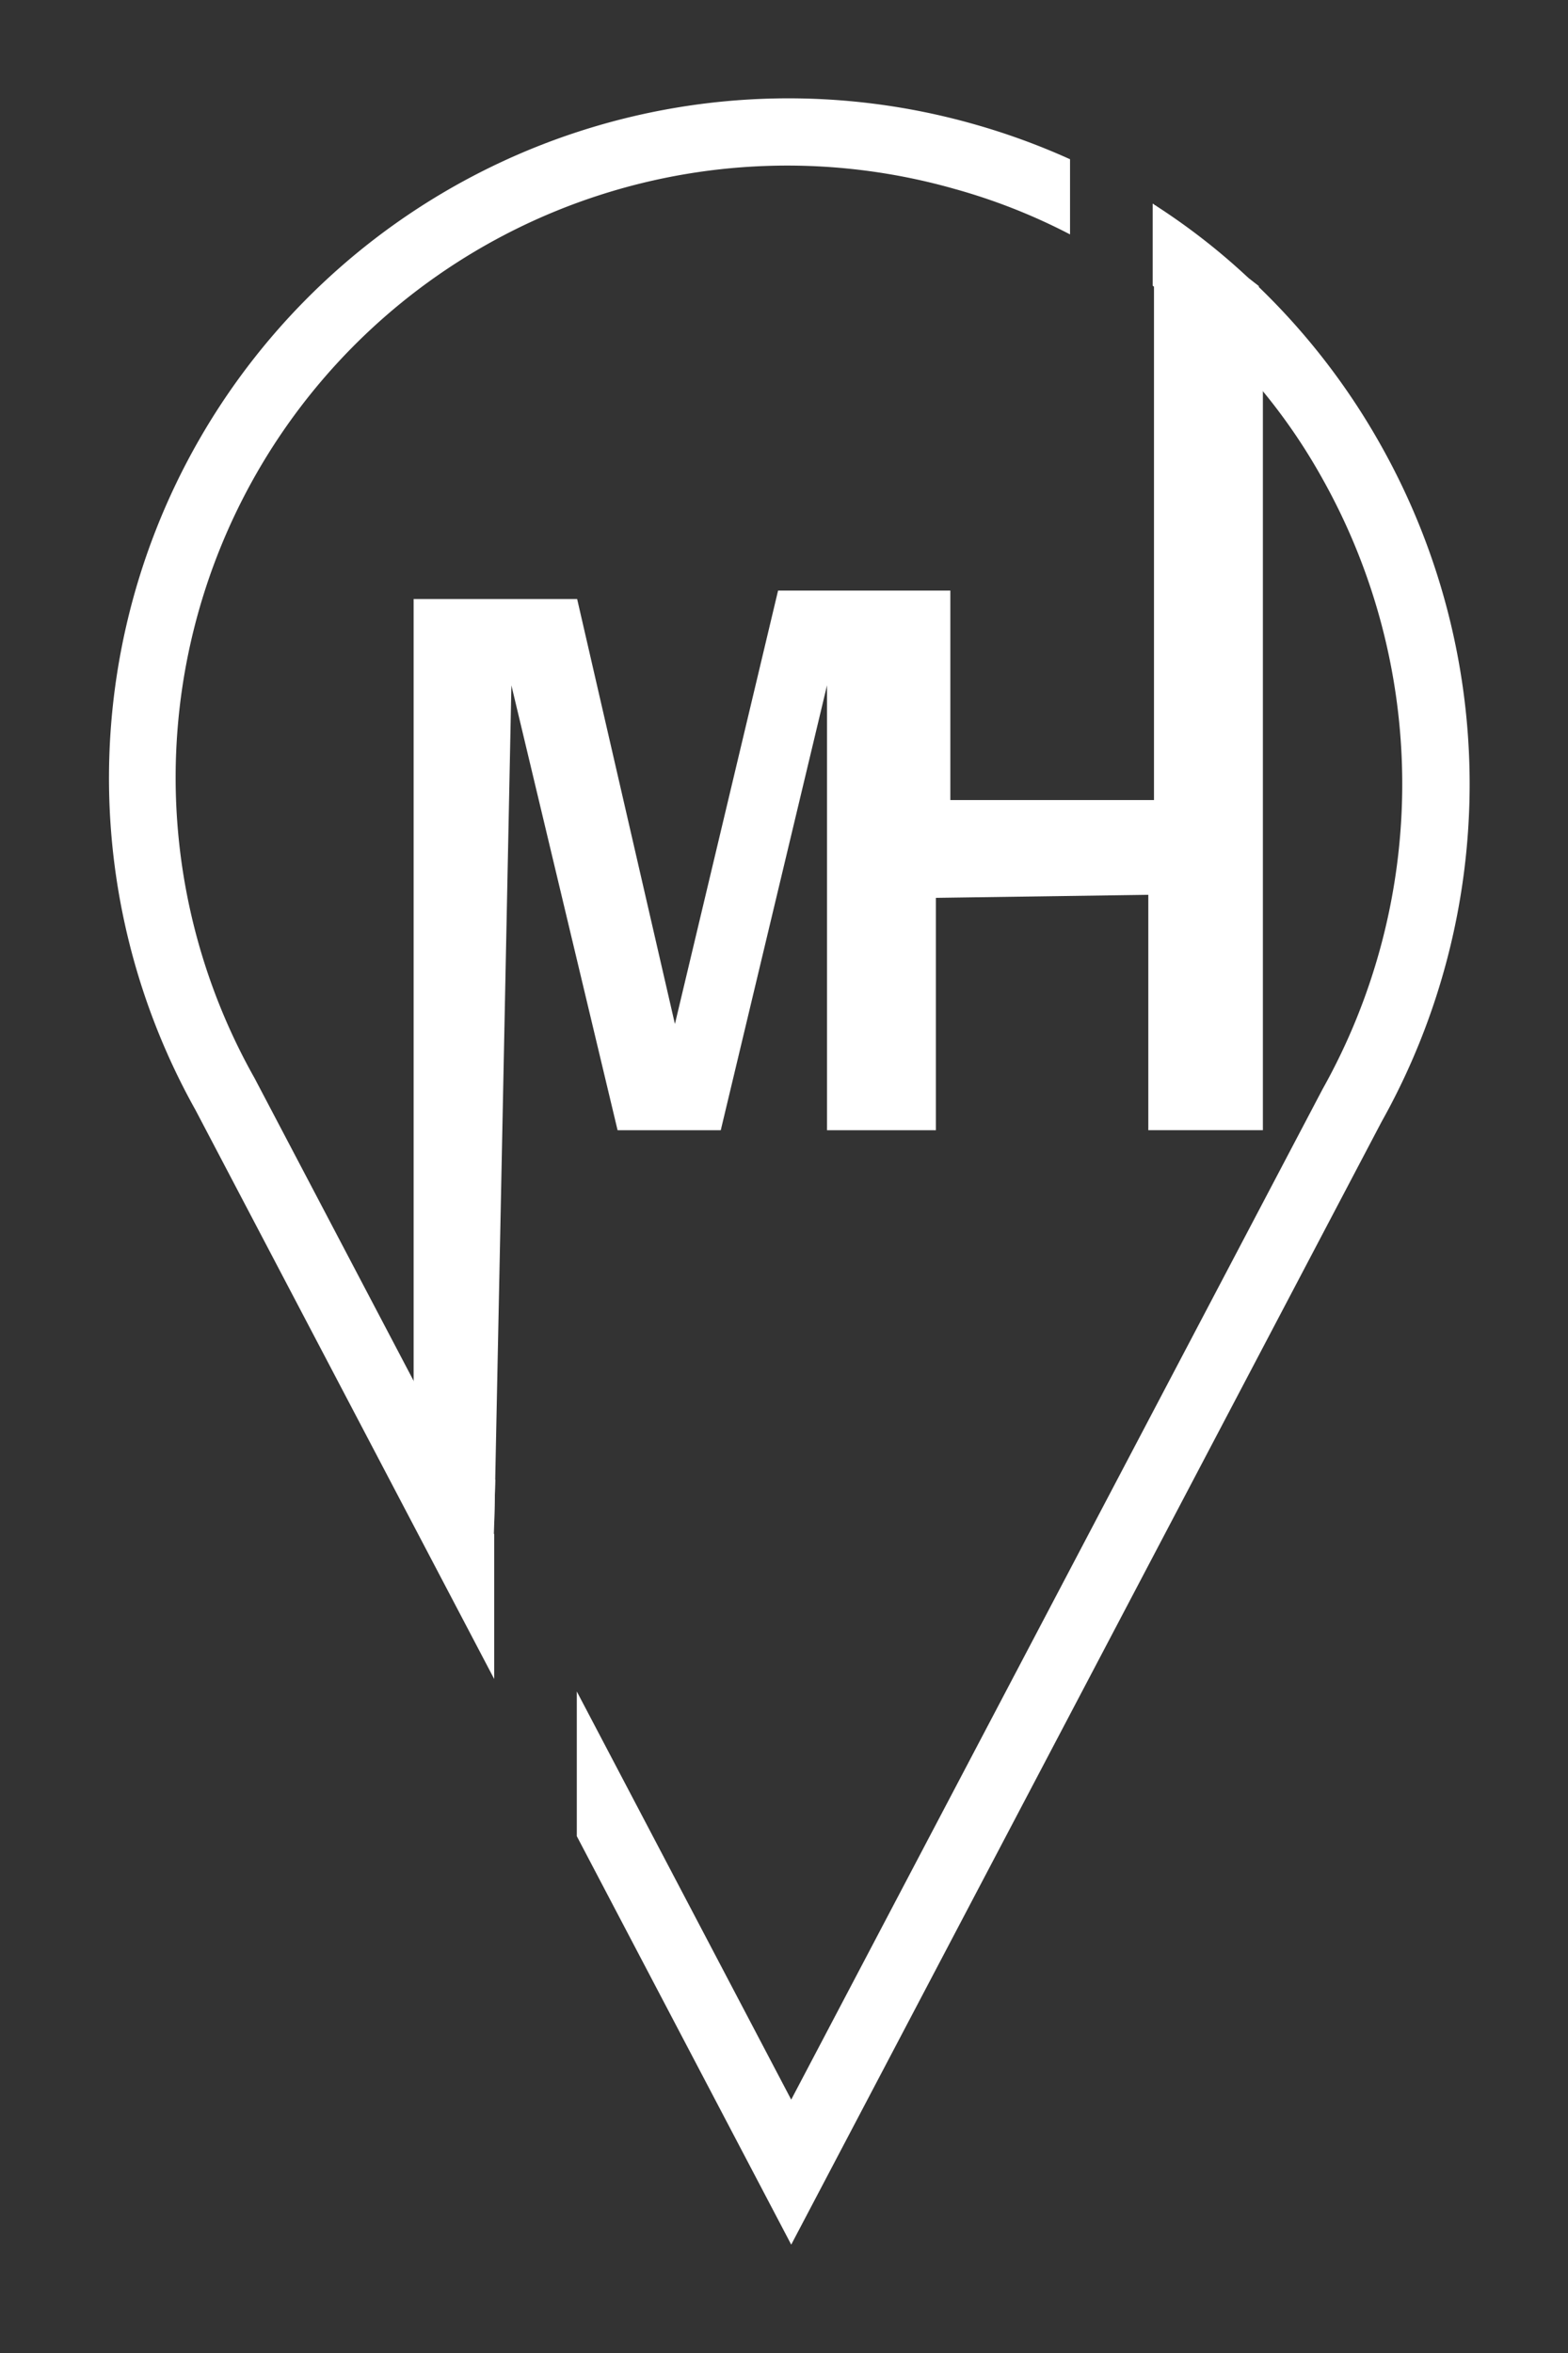 <svg xmlns="http://www.w3.org/2000/svg" width="144" height="216" viewBox="0 0 144 216">
  <rect x="0" y="0" width="144" height="216" fill="#333333" stroke="none"/>
  <g id="logo" transform="translate(-120 -264)">
    <g id="Untitled-1" transform="translate(128.109 270.803)">
      <path id="Path_596" data-name="Path 596" d="M13.413,43.16l-.093,4.025V43.16Z" transform="translate(23.957 85.867)" fill="#fff"/>
      <g id="Path_11960" transform="translate(1.891 2.197)">
        <path id="Path_597" data-name="Path 597" d="M118.738,34.128A62.938,62.938,0,0,0,107.5,19.545a4.763,4.763,0,0,0-.4-.372l-.372-.31-.124-.093a60.107,60.107,0,0,0-8.607-6.719h-.031l-.093-.062V11.96a.235.235,0,0,0-.124-.062v7.524c.031.031.093.062.124.093a54.366,54.366,0,0,1,10,9.6,53.421,53.421,0,0,1,5.48,8.05,57.267,57.267,0,0,1,0,56.01l-48.8,92.762L44.862,148.471v13.283l19.692,37.495L118.769,96.176A63.433,63.433,0,0,0,118.738,34.128ZM81.212,4.56A62.4,62.4,0,0,0,9.844,95.092l27.432,52.233V134.043l-.031-.031-7.369-14.057-14.614-27.8A56.171,56.171,0,0,1,79.54,10.535a54.508,54.508,0,0,1,10.62,4.18v-6.9A62.845,62.845,0,0,0,81.212,4.56Z" transform="translate(-1.891 -2.197)" fill="#fff"/>
      </g>
      <path id="Path_598" data-name="Path 598" d="M88.923,18.137v72.2H78.4V68.729l-19.506.279V90.341h-10V49.5L39.136,90.341H29.662L19.909,49.5l-1.486,72.915-.093,4.025-.031.96L18.051,140,10.93,126.442V41.575H25.947l8.979,39.012L44.4,40.8H60.221V60.029h18.7V5.35l.093.093h.031l8.607,6.719.124.093.774.588v.093Z" transform="translate(18.947 6.61)" fill="#fff"/>
    </g>
    <rect id="Rectangle_1013" data-name="Rectangle 1013" width="144" height="216" transform="translate(120 264)" fill="none"/>
  </g>
</svg>
